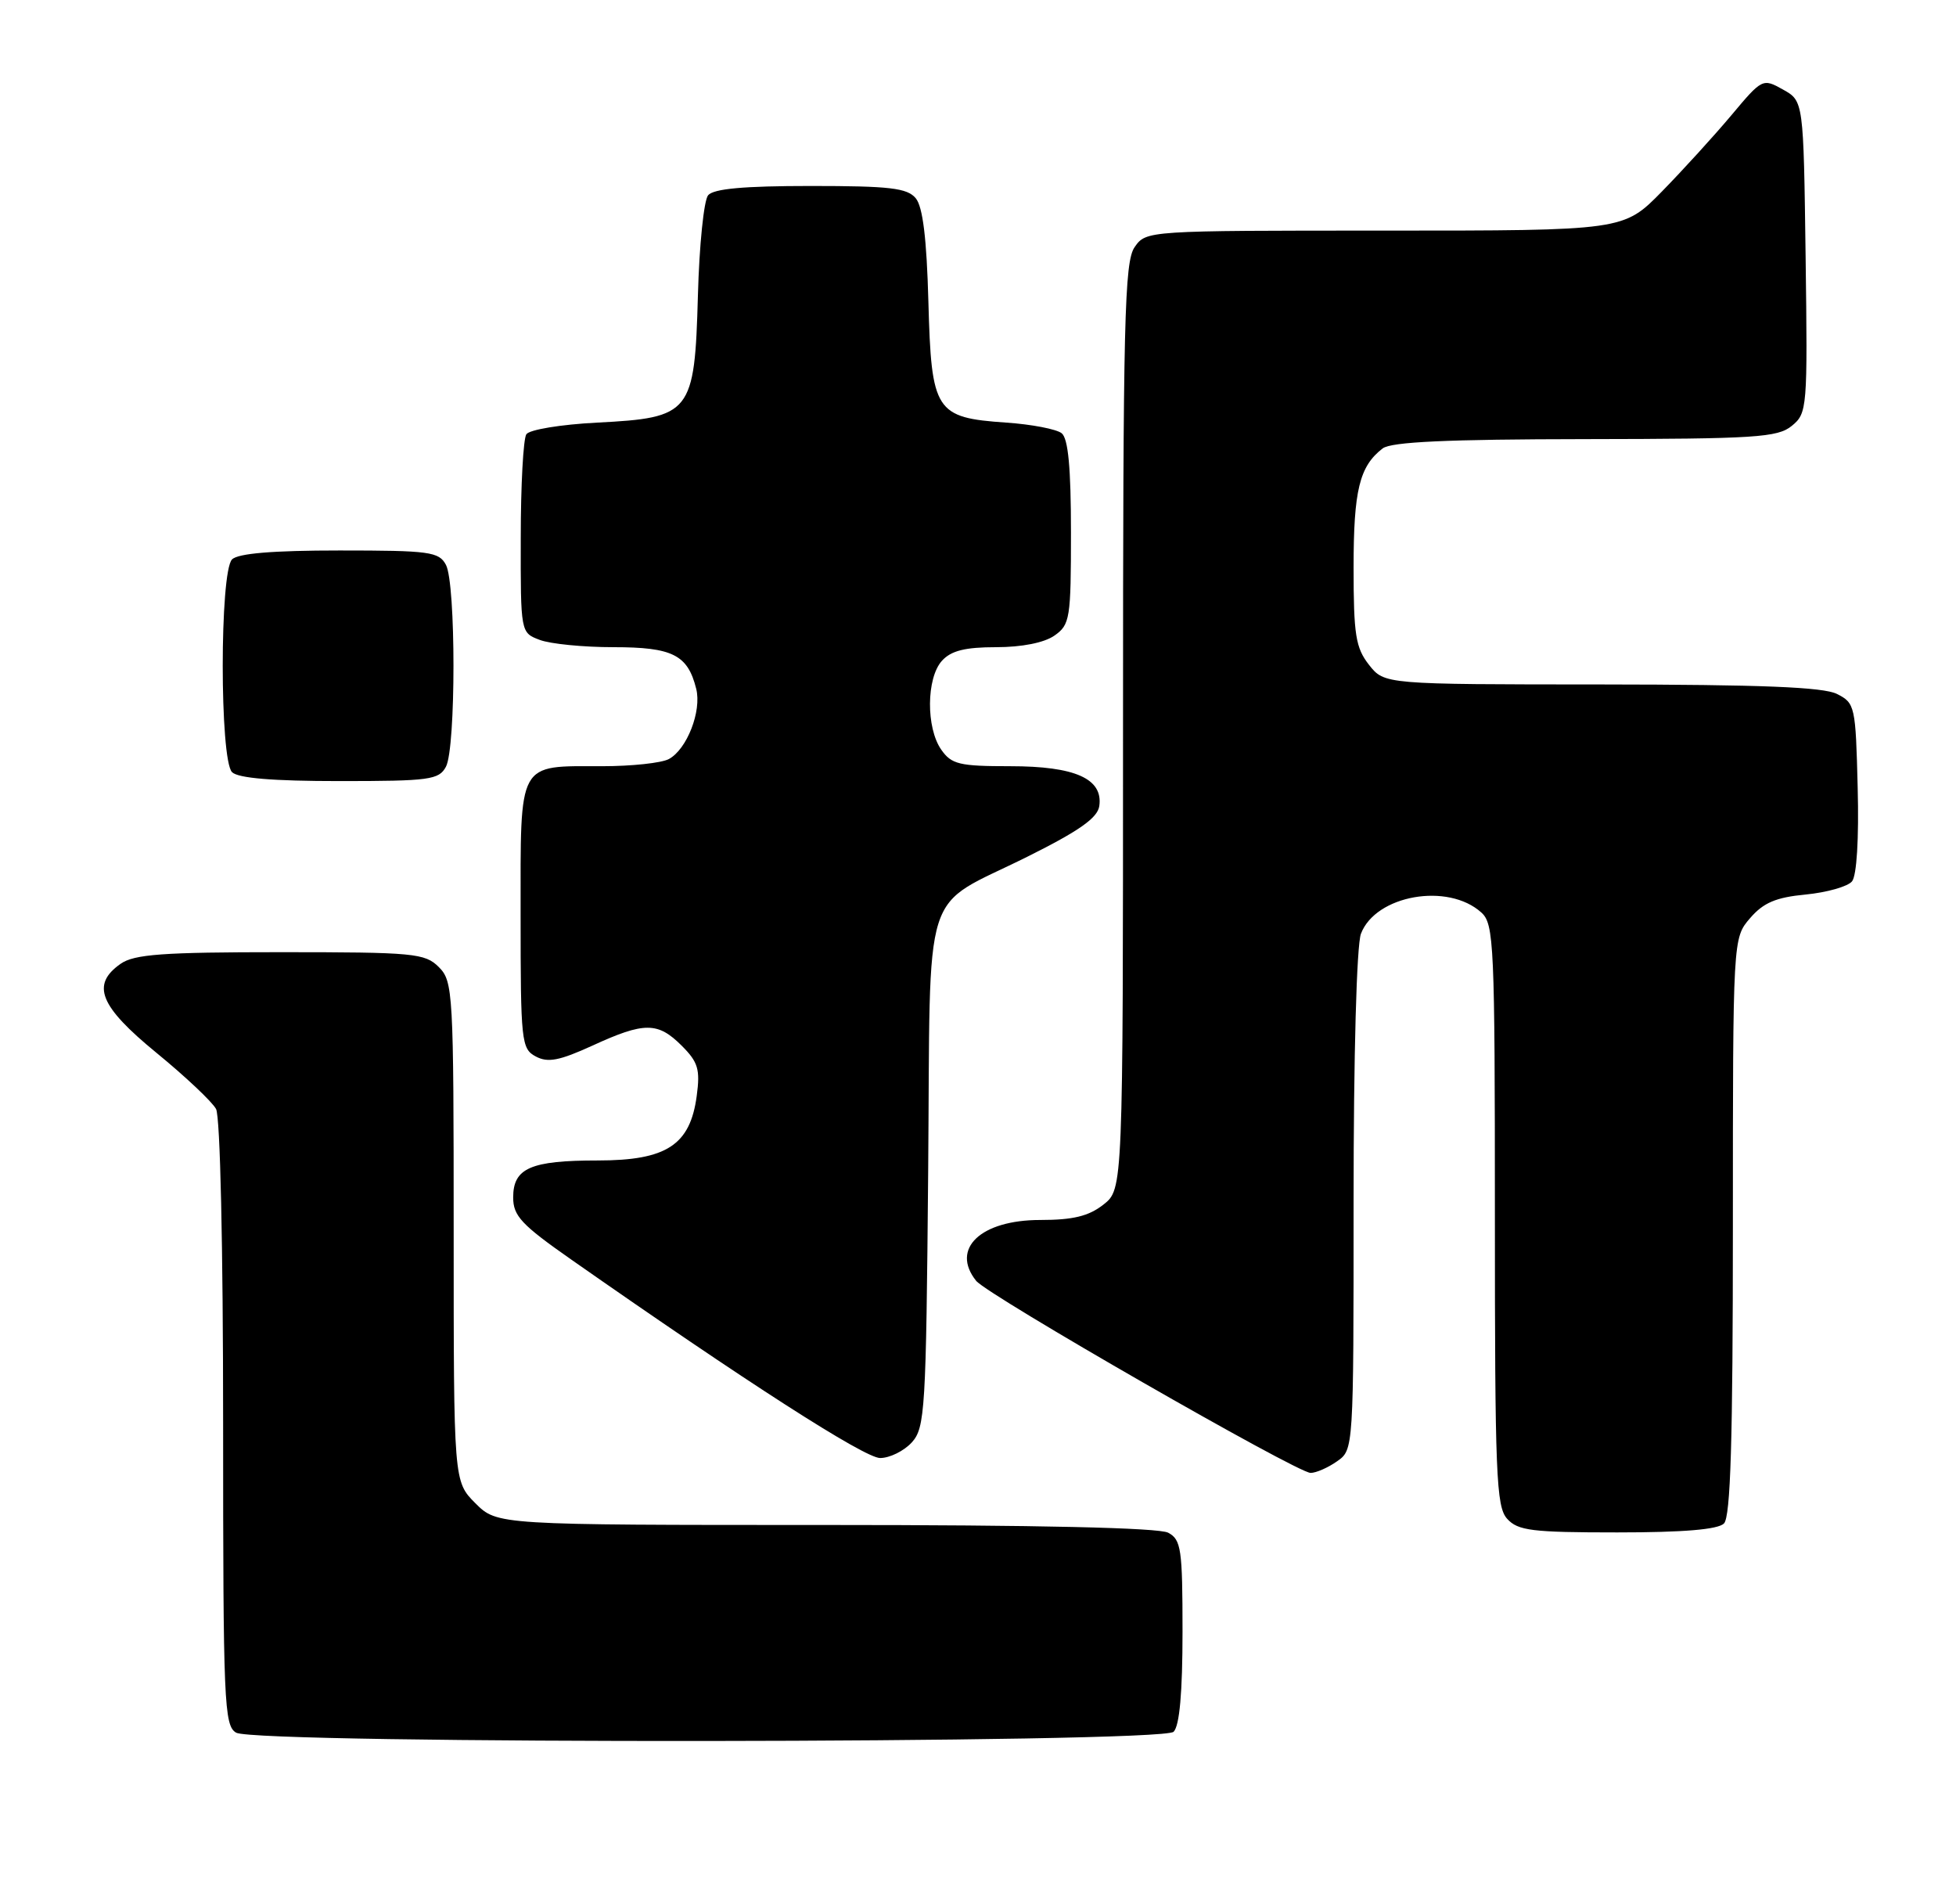 <?xml version="1.0" encoding="UTF-8" standalone="no"?>
<!DOCTYPE svg PUBLIC "-//W3C//DTD SVG 1.1//EN" "http://www.w3.org/Graphics/SVG/1.1/DTD/svg11.dtd" >
<svg xmlns="http://www.w3.org/2000/svg" xmlns:xlink="http://www.w3.org/1999/xlink" version="1.1" viewBox="0 0 263 256">
 <g >
 <path fill="currentColor"
d=" M 157.80 232.80 C 158.60 232.00 159.00 227.54 159.00 219.34 C 159.00 208.23 158.82 206.97 157.07 206.04 C 155.82 205.37 139.51 205.00 110.99 205.00 C 66.85 205.00 66.85 205.00 63.92 202.08 C 61.00 199.15 61.00 199.15 61.00 165.58 C 61.00 133.33 60.92 131.92 59.00 130.00 C 57.14 128.14 55.67 128.00 37.72 128.00 C 21.89 128.00 18.05 128.28 16.22 129.56 C 12.21 132.37 13.38 135.26 21.05 141.54 C 24.92 144.71 28.52 148.10 29.05 149.08 C 29.61 150.13 30.00 167.57 30.00 191.38 C 30.00 228.92 30.13 231.98 31.75 232.92 C 34.44 234.49 156.23 234.37 157.80 232.80 Z  M 231.80 204.80 C 232.69 203.91 233.00 193.66 233.00 164.86 C 233.00 126.11 233.00 126.11 235.31 123.43 C 237.10 121.35 238.78 120.63 242.79 120.25 C 245.64 119.97 248.44 119.18 249.02 118.48 C 249.65 117.71 249.96 112.77 249.78 105.88 C 249.51 94.93 249.42 94.51 247.00 93.29 C 245.16 92.36 236.81 92.03 215.32 92.01 C 186.15 92.00 186.15 92.00 184.07 89.37 C 182.28 87.08 182.00 85.34 182.00 76.30 C 182.00 65.90 182.79 62.68 185.91 60.28 C 187.06 59.40 194.56 59.05 213.14 59.03 C 236.05 59.00 239.01 58.81 240.92 57.25 C 243.00 55.55 243.05 54.92 242.78 34.54 C 242.50 13.58 242.50 13.58 239.74 12.04 C 237.01 10.51 236.94 10.55 232.79 15.50 C 230.48 18.25 226.28 22.86 223.45 25.75 C 218.30 31.00 218.30 31.00 186.21 31.00 C 154.18 31.00 154.11 31.00 152.56 33.22 C 151.19 35.18 151.00 42.97 151.00 97.65 C 151.00 159.85 151.00 159.85 148.37 161.93 C 146.38 163.49 144.28 164.00 139.87 164.00 C 131.86 164.00 127.79 167.86 131.25 172.18 C 132.80 174.12 174.40 198.00 176.22 198.00 C 176.96 198.00 178.56 197.30 179.78 196.44 C 182.00 194.89 182.00 194.87 182.00 161.51 C 182.00 141.82 182.41 127.06 182.99 125.52 C 184.97 120.32 194.70 118.61 199.18 122.67 C 200.88 124.20 201.00 126.90 201.00 163.33 C 201.00 198.23 201.17 202.54 202.65 204.17 C 204.10 205.77 205.99 206.00 217.45 206.00 C 226.35 206.00 230.99 205.61 231.80 204.80 Z  M 122.60 193.90 C 124.38 191.93 124.52 189.58 124.80 157.51 C 125.14 117.77 123.68 122.39 138.19 115.14 C 145.13 111.68 147.58 109.95 147.81 108.35 C 148.33 104.68 144.56 103.00 135.83 103.00 C 128.99 103.00 127.94 102.75 126.56 100.78 C 124.50 97.84 124.55 91.15 126.65 88.83 C 127.88 87.47 129.76 87.00 133.93 87.00 C 137.40 87.00 140.41 86.40 141.78 85.44 C 143.87 83.98 144.00 83.16 144.00 71.57 C 144.00 62.91 143.63 58.95 142.75 58.24 C 142.06 57.69 138.70 57.04 135.29 56.81 C 125.75 56.15 125.23 55.34 124.83 40.57 C 124.60 32.05 124.08 27.80 123.13 26.65 C 121.98 25.27 119.63 25.00 109.00 25.00 C 100.01 25.00 95.94 25.37 95.21 26.25 C 94.64 26.94 94.02 33.00 93.84 39.72 C 93.40 55.57 92.93 56.16 80.30 56.81 C 75.40 57.06 71.17 57.76 70.77 58.38 C 70.36 59.00 70.02 65.25 70.02 72.27 C 70.00 85.05 70.00 85.05 72.57 86.02 C 73.98 86.56 78.44 87.00 82.49 87.00 C 90.43 87.00 92.47 88.02 93.61 92.59 C 94.37 95.59 92.36 100.74 89.93 102.04 C 88.94 102.57 84.92 103.00 81.00 103.00 C 69.50 103.00 70.00 102.09 70.00 123.00 C 70.00 140.02 70.10 140.99 72.04 142.02 C 73.66 142.89 75.21 142.59 79.66 140.56 C 86.65 137.35 88.45 137.36 91.67 140.58 C 93.87 142.78 94.16 143.76 93.68 147.32 C 92.80 153.93 89.62 156.00 80.38 156.00 C 71.35 156.00 69.00 157.02 69.00 160.97 C 69.00 163.45 70.12 164.64 76.75 169.28 C 100.31 185.77 116.25 196.00 118.34 196.00 C 119.63 196.00 121.55 195.05 122.60 193.90 Z  M 59.96 103.07 C 61.31 100.55 61.31 78.45 59.96 75.93 C 59.02 74.17 57.76 74.00 45.66 74.00 C 36.68 74.00 32.01 74.39 31.20 75.20 C 29.53 76.87 29.53 102.13 31.20 103.80 C 32.01 104.61 36.68 105.00 45.66 105.00 C 57.76 105.00 59.02 104.83 59.96 103.07 Z "/>
</g>
</svg>